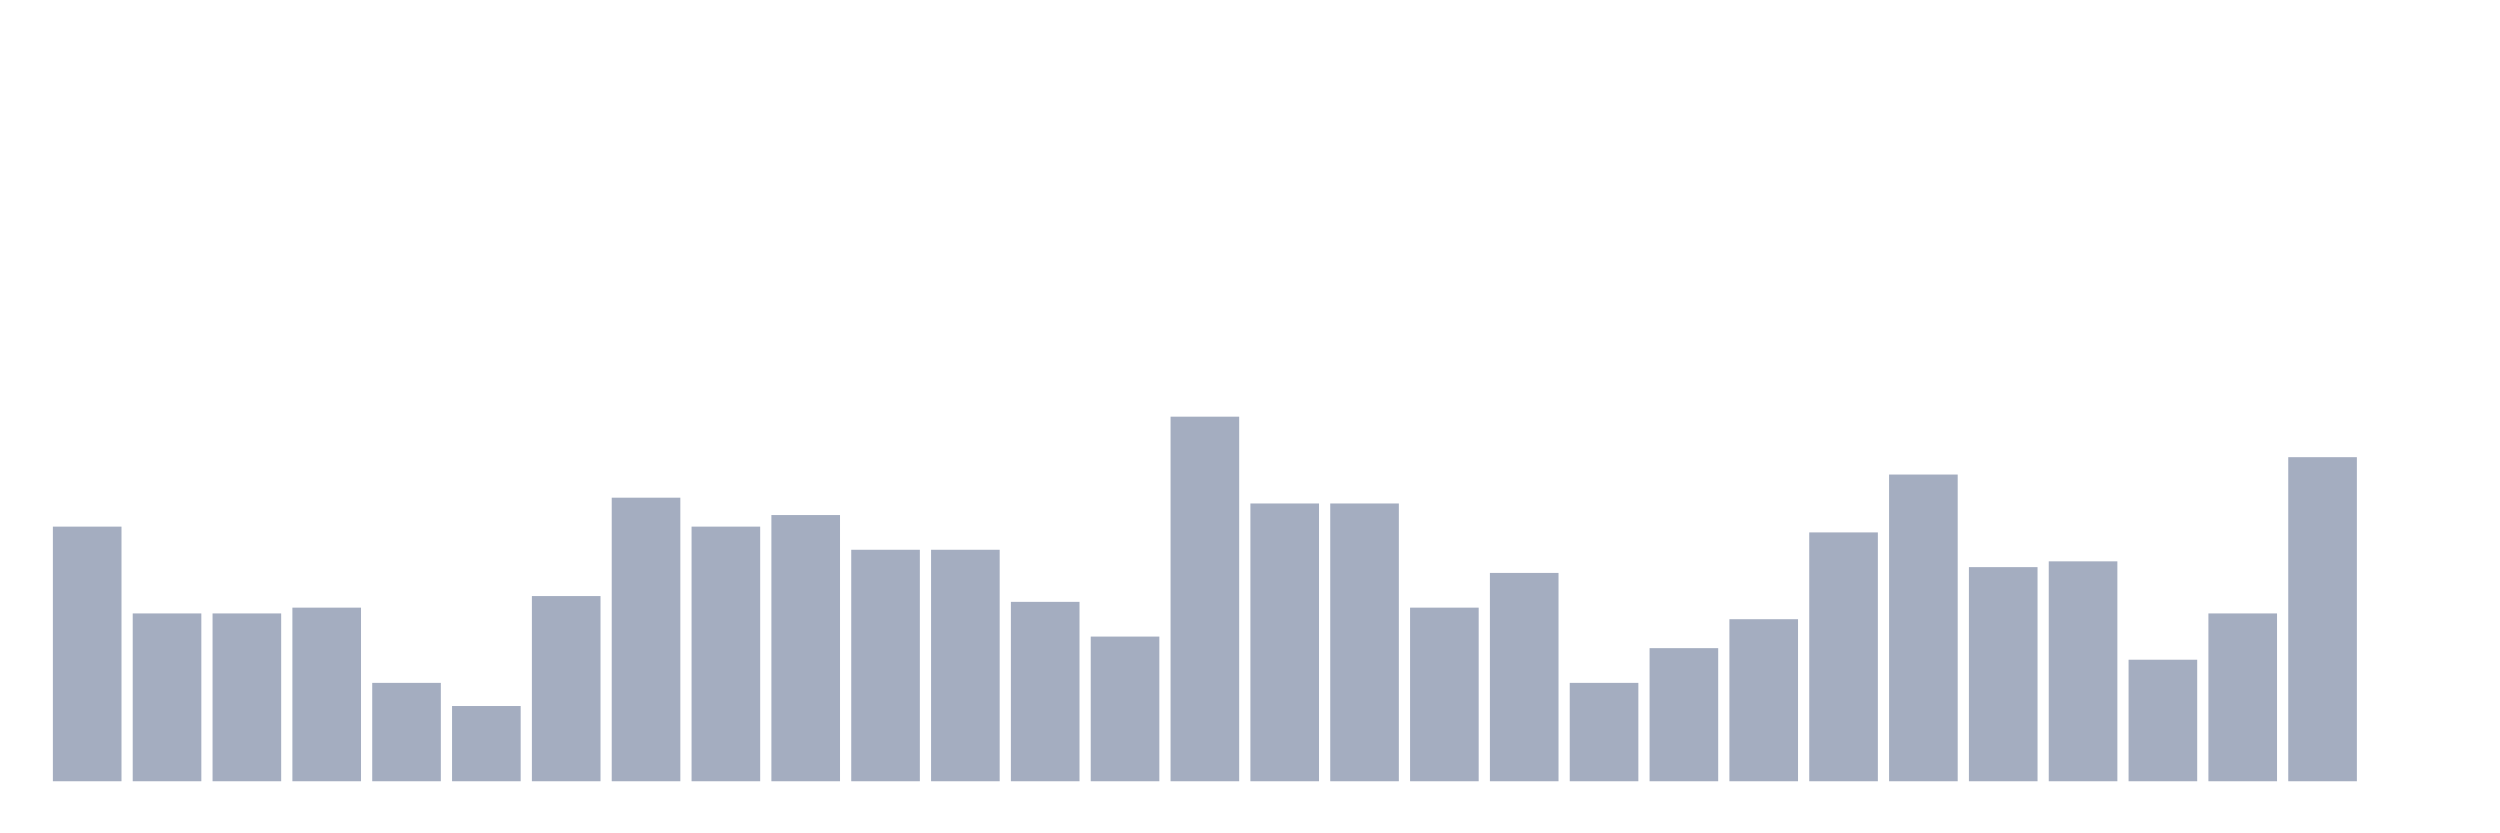 <svg xmlns="http://www.w3.org/2000/svg" viewBox="0 0 480 160"><g transform="translate(10,10)"><rect class="bar" x="0.153" width="13.175" y="91.111" height="48.889" fill="rgb(164,173,192)"></rect><rect class="bar" x="15.482" width="13.175" y="107.778" height="32.222" fill="rgb(164,173,192)"></rect><rect class="bar" x="30.81" width="13.175" y="107.778" height="32.222" fill="rgb(164,173,192)"></rect><rect class="bar" x="46.138" width="13.175" y="106.667" height="33.333" fill="rgb(164,173,192)"></rect><rect class="bar" x="61.466" width="13.175" y="121.111" height="18.889" fill="rgb(164,173,192)"></rect><rect class="bar" x="76.794" width="13.175" y="125.556" height="14.444" fill="rgb(164,173,192)"></rect><rect class="bar" x="92.123" width="13.175" y="104.444" height="35.556" fill="rgb(164,173,192)"></rect><rect class="bar" x="107.451" width="13.175" y="85.556" height="54.444" fill="rgb(164,173,192)"></rect><rect class="bar" x="122.779" width="13.175" y="91.111" height="48.889" fill="rgb(164,173,192)"></rect><rect class="bar" x="138.107" width="13.175" y="88.889" height="51.111" fill="rgb(164,173,192)"></rect><rect class="bar" x="153.436" width="13.175" y="95.556" height="44.444" fill="rgb(164,173,192)"></rect><rect class="bar" x="168.764" width="13.175" y="95.556" height="44.444" fill="rgb(164,173,192)"></rect><rect class="bar" x="184.092" width="13.175" y="105.556" height="34.444" fill="rgb(164,173,192)"></rect><rect class="bar" x="199.42" width="13.175" y="112.222" height="27.778" fill="rgb(164,173,192)"></rect><rect class="bar" x="214.748" width="13.175" y="70" height="70" fill="rgb(164,173,192)"></rect><rect class="bar" x="230.077" width="13.175" y="86.667" height="53.333" fill="rgb(164,173,192)"></rect><rect class="bar" x="245.405" width="13.175" y="86.667" height="53.333" fill="rgb(164,173,192)"></rect><rect class="bar" x="260.733" width="13.175" y="106.667" height="33.333" fill="rgb(164,173,192)"></rect><rect class="bar" x="276.061" width="13.175" y="100" height="40" fill="rgb(164,173,192)"></rect><rect class="bar" x="291.39" width="13.175" y="121.111" height="18.889" fill="rgb(164,173,192)"></rect><rect class="bar" x="306.718" width="13.175" y="114.444" height="25.556" fill="rgb(164,173,192)"></rect><rect class="bar" x="322.046" width="13.175" y="108.889" height="31.111" fill="rgb(164,173,192)"></rect><rect class="bar" x="337.374" width="13.175" y="92.222" height="47.778" fill="rgb(164,173,192)"></rect><rect class="bar" x="352.702" width="13.175" y="81.111" height="58.889" fill="rgb(164,173,192)"></rect><rect class="bar" x="368.031" width="13.175" y="98.889" height="41.111" fill="rgb(164,173,192)"></rect><rect class="bar" x="383.359" width="13.175" y="97.778" height="42.222" fill="rgb(164,173,192)"></rect><rect class="bar" x="398.687" width="13.175" y="116.667" height="23.333" fill="rgb(164,173,192)"></rect><rect class="bar" x="414.015" width="13.175" y="107.778" height="32.222" fill="rgb(164,173,192)"></rect><rect class="bar" x="429.344" width="13.175" y="77.778" height="62.222" fill="rgb(164,173,192)"></rect><rect class="bar" x="444.672" width="13.175" y="140" height="0" fill="rgb(164,173,192)"></rect></g></svg>